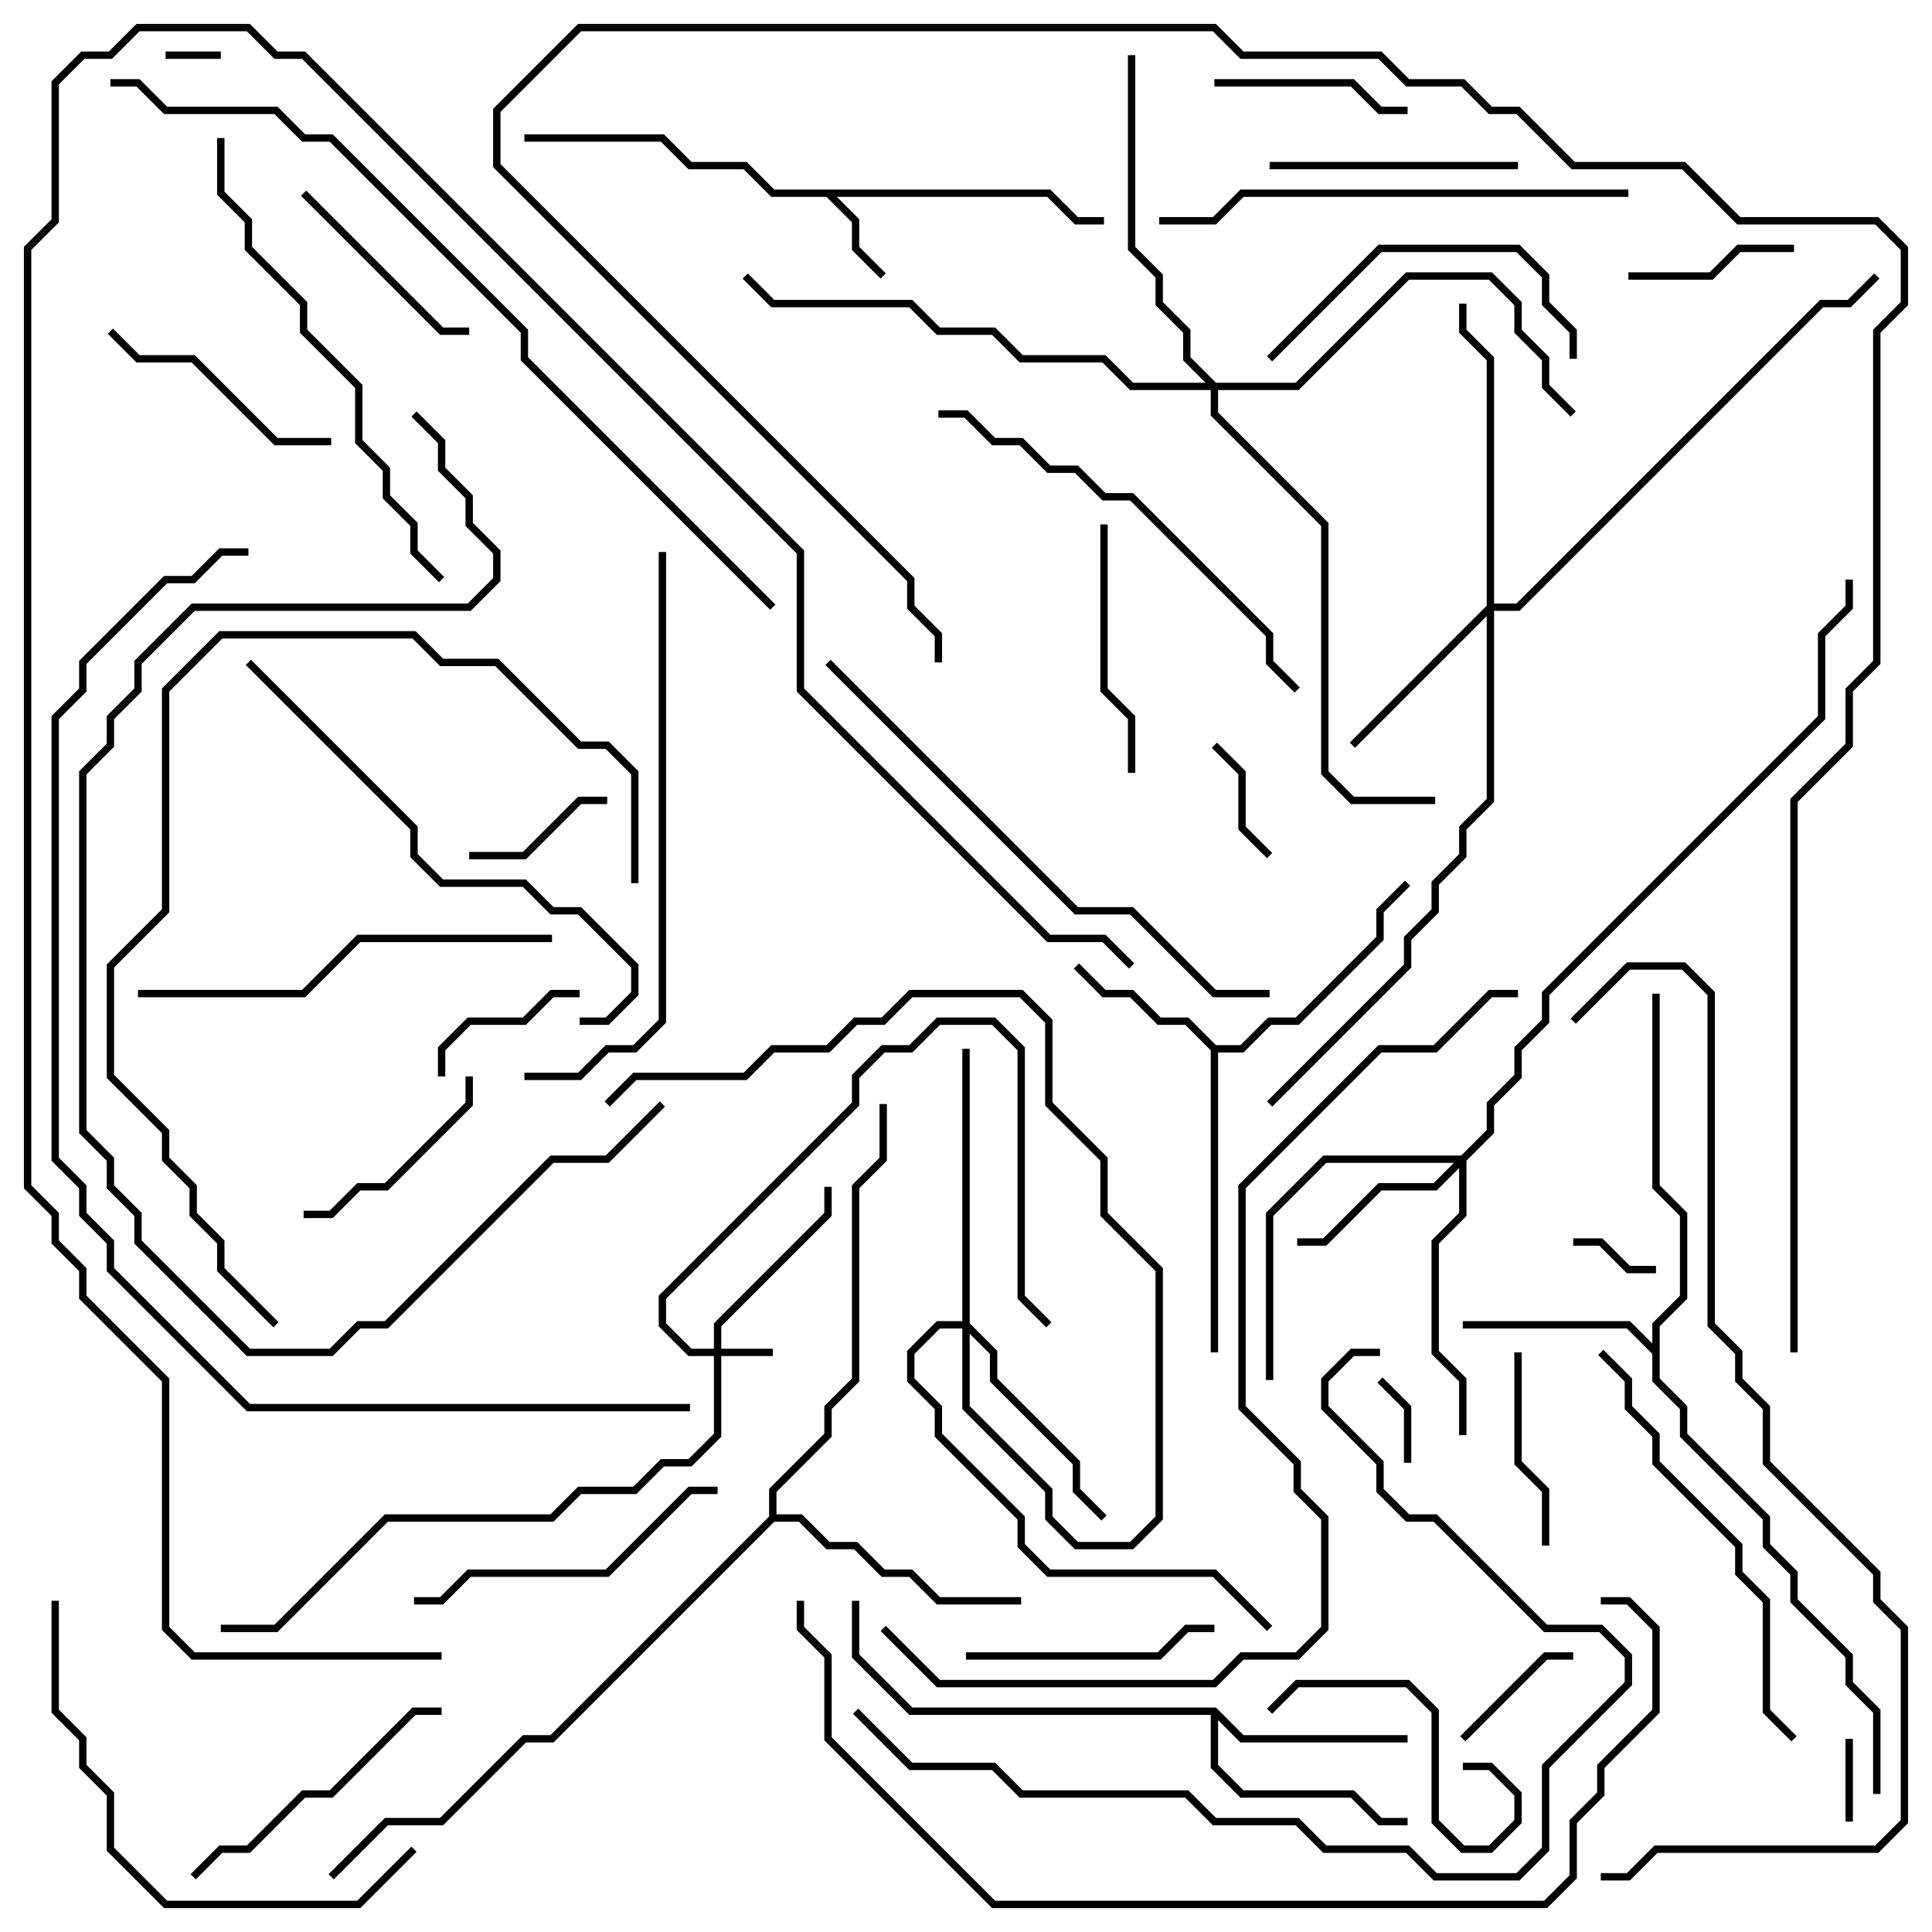 <svg version="1.1" width="105" height="105" xmlns="http://www.w3.org/2000/svg"><path d="M57.083,10.3L58.583,11.8L60,11.8L60,12.2L58.417,12.2L56.917,10.7L45.483,10.7L46.7,11.917L46.7,13.417L48.141,14.859L47.859,15.141L46.3,13.583L46.3,12.083L44.917,10.7L41.917,10.7L40.417,9.2L37.417,9.2L35.917,7.7L28.5,7.7L28.5,7.3L36.083,7.3L37.583,8.8L40.583,8.8L42.083,10.3z" stroke="none"/><path d="M66.083,56.8L67.417,56.8L68.917,55.3L70.417,55.3L74.8,50.917L74.8,49.417L76.359,47.859L76.641,48.141L75.2,49.583L75.2,51.083L70.583,55.7L69.083,55.7L67.583,57.2L66.2,57.2L66.2,73.5L65.8,73.5L65.8,57.083L64.417,55.7L62.917,55.7L61.417,54.2L59.917,54.2L58.359,52.641L58.641,52.359L60.083,53.8L61.583,53.8L63.083,55.3L64.583,55.3z" stroke="none"/><path d="M66.083,92.8L67.583,94.3L76.5,94.3L76.5,94.7L67.417,94.7L66.2,93.483L66.2,95.917L67.583,97.3L73.583,97.3L75.083,98.8L76.5,98.8L76.5,99.2L74.917,99.2L73.417,97.7L67.417,97.7L65.8,96.083L65.8,93.2L49.417,93.2L46.3,90.083L46.3,87L46.7,87L46.7,89.917L49.583,92.8z" stroke="none"/><path d="M89.8,73.017L89.8,71.917L91.3,70.417L91.3,66.083L89.8,64.583L89.8,54L90.2,54L90.2,64.417L91.7,65.917L91.7,70.583L90.2,72.083L90.2,74.917L91.7,76.417L91.7,77.917L96.2,82.417L96.2,83.917L97.7,85.417L97.7,86.917L100.7,89.917L100.7,91.417L102.2,92.917L102.2,97.5L101.8,97.5L101.8,93.083L100.3,91.583L100.3,90.083L97.3,87.083L97.3,85.583L95.8,84.083L95.8,82.583L91.3,78.083L91.3,76.583L89.8,75.083L89.8,73.583L88.417,72.2L79.5,72.2L79.5,71.8L88.583,71.8z" stroke="none"/><path d="M41.8,82.417L41.8,80.917L44.8,77.917L44.8,76.417L46.3,74.917L46.3,64.417L47.8,62.917L47.8,60L48.2,60L48.2,63.083L46.7,64.583L46.7,75.083L45.2,76.583L45.2,78.083L42.2,81.083L42.2,82.3L43.583,82.3L45.083,83.8L46.583,83.8L48.083,85.3L49.583,85.3L51.083,86.8L55.5,86.8L55.5,87.2L50.917,87.2L49.417,85.7L47.917,85.7L46.417,84.2L44.917,84.2L43.417,82.7L42.083,82.7L30.083,94.7L28.583,94.7L24.083,99.2L21.083,99.2L18.141,102.141L17.859,101.859L20.917,98.8L23.917,98.8L28.417,94.3L29.917,94.3z" stroke="none"/><path d="M38.8,73.3L38.8,71.917L44.8,65.917L44.8,64.5L45.2,64.5L45.2,66.083L39.2,72.083L39.2,73.3L42,73.3L42,73.7L39.2,73.7L39.2,78.083L37.583,79.7L36.083,79.7L34.583,81.2L31.583,81.2L30.083,82.7L21.083,82.7L15.083,88.7L12,88.7L12,88.3L14.917,88.3L20.917,82.3L29.917,82.3L31.417,80.8L34.417,80.8L35.917,79.3L37.417,79.3L38.8,77.917L38.8,73.7L37.417,73.7L35.8,72.083L35.8,70.417L46.3,59.917L46.3,58.417L47.917,56.8L49.417,56.8L50.917,55.3L54.083,55.3L55.7,56.917L55.7,70.417L57.141,71.859L56.859,72.141L55.3,70.583L55.3,57.083L53.917,55.7L51.083,55.7L49.583,57.2L48.083,57.2L46.7,58.583L46.7,60.083L36.2,70.583L36.2,71.917L37.583,73.3z" stroke="none"/><path d="M79.417,62.8L80.8,61.417L80.8,59.917L82.3,58.417L82.3,56.917L83.8,55.417L83.8,53.917L98.8,38.917L98.8,34.417L100.3,32.917L100.3,31.5L100.7,31.5L100.7,33.083L99.2,34.583L99.2,39.083L84.2,54.083L84.2,55.583L82.7,57.083L82.7,58.583L81.2,60.083L81.2,61.583L79.7,63.083L79.7,66.083L78.2,67.583L78.2,73.417L79.7,74.917L79.7,78L79.3,78L79.3,75.083L77.8,73.583L77.8,67.417L79.3,65.917L79.3,63.483L78.083,64.7L75.083,64.7L72.083,67.7L70.5,67.7L70.5,67.3L71.917,67.3L74.917,64.3L77.917,64.3L79.017,63.2L72.083,63.2L69.2,66.083L69.2,75L68.8,75L68.8,65.917L71.917,62.8z" stroke="none"/><path d="M80.8,32.917L80.8,19.583L79.3,18.083L79.3,16.5L79.7,16.5L79.7,17.917L81.2,19.417L81.2,32.8L82.417,32.8L98.917,16.3L100.417,16.3L101.859,14.859L102.141,15.141L100.583,16.7L99.083,16.7L82.583,33.2L81.2,33.2L81.2,43.583L79.7,45.083L79.7,46.583L78.2,48.083L78.2,49.583L76.7,51.083L76.7,52.583L69.141,60.141L68.859,59.859L76.3,52.417L76.3,50.917L77.8,49.417L77.8,47.917L79.3,46.417L79.3,44.917L80.8,43.417L80.8,33.483L73.641,40.641L73.359,40.359z" stroke="none"/><path d="M52.3,71.8L52.3,57L52.7,57L52.7,71.917L54.2,73.417L54.2,74.917L58.7,79.417L58.7,80.917L60.141,82.359L59.859,82.641L58.3,81.083L58.3,79.583L53.8,75.083L53.8,73.583L52.7,72.483L52.7,76.417L57.2,80.917L57.2,82.417L58.583,83.8L61.417,83.8L62.8,82.417L62.8,69.083L59.8,66.083L59.8,63.083L56.8,60.083L56.8,55.583L55.417,54.2L49.583,54.2L48.083,55.7L46.583,55.7L45.083,57.2L42.083,57.2L40.583,58.7L34.583,58.7L33.141,60.141L32.859,59.859L34.417,58.3L40.417,58.3L41.917,56.8L44.917,56.8L46.417,55.3L47.917,55.3L49.417,53.8L55.583,53.8L57.2,55.417L57.2,59.917L60.2,62.917L60.2,65.917L63.2,68.917L63.2,82.583L61.583,84.2L58.417,84.2L56.8,82.583L56.8,81.083L52.3,76.583L52.3,72.2L51.083,72.2L49.7,73.583L49.7,74.917L51.2,76.417L51.2,77.917L55.7,82.417L55.7,83.917L57.083,85.3L66.083,85.3L69.141,88.359L68.859,88.641L65.917,85.7L56.917,85.7L55.3,84.083L55.3,82.583L50.8,78.083L50.8,76.583L49.3,75.083L49.3,73.417L50.917,71.8z" stroke="none"/><path d="M66.083,20.8L70.417,20.8L76.417,14.8L81.083,14.8L82.7,16.417L82.7,17.917L84.2,19.417L84.2,20.917L85.641,22.359L85.359,22.641L83.8,21.083L83.8,19.583L82.3,18.083L82.3,16.583L80.917,15.2L76.583,15.2L70.583,21.2L66.2,21.2L66.2,22.417L72.2,28.417L72.2,41.917L73.583,43.3L78,43.3L78,43.7L73.417,43.7L71.8,42.083L71.8,28.583L65.8,22.583L65.8,21.2L61.417,21.2L59.917,19.7L55.417,19.7L53.917,18.2L50.917,18.2L49.417,16.7L41.917,16.7L40.359,15.141L40.641,14.859L42.083,16.3L49.583,16.3L51.083,17.8L54.083,17.8L55.583,19.3L60.083,19.3L61.583,20.8L65.517,20.8L64.3,19.583L64.3,18.083L62.8,16.583L62.8,15.083L61.3,13.583L61.3,3L61.7,3L61.7,13.417L63.2,14.917L63.2,16.417L64.7,17.917L64.7,19.417z" stroke="none"/><path d="M12,2.8L12,3.2L9,3.2L9,2.8z" stroke="none"/><path d="M100.7,99L100.3,99L100.3,94.5L100.7,94.5z" stroke="none"/><path d="M76.7,79.5L76.3,79.5L76.3,76.583L74.859,75.141L75.141,74.859L76.7,76.417z" stroke="none"/><path d="M90,68.8L90,69.2L88.417,69.2L86.917,67.7L85.5,67.7L85.5,67.3L87.083,67.3L88.583,68.8z" stroke="none"/><path d="M65.859,40.641L66.141,40.359L67.7,41.917L67.7,44.917L69.141,46.359L68.859,46.641L67.3,45.083L67.3,42.083z" stroke="none"/><path d="M85.5,89.8L85.5,90.2L84.083,90.2L79.641,94.641L79.359,94.359L83.917,89.8z" stroke="none"/><path d="M25.5,46.7L25.5,46.3L28.417,46.3L31.417,43.3L33,43.3L33,43.7L31.583,43.7L28.583,46.7z" stroke="none"/><path d="M31.5,53.8L31.5,54.2L30.083,54.2L28.583,55.7L25.583,55.7L24.2,57.083L24.2,58.5L23.8,58.5L23.8,56.917L25.417,55.3L28.417,55.3L29.917,53.8z" stroke="none"/><path d="M97.5,13.3L97.5,13.7L94.583,13.7L93.083,15.2L88.5,15.2L88.5,14.8L92.917,14.8L94.417,13.3z" stroke="none"/><path d="M66,4.7L66,4.3L73.583,4.3L75.083,5.8L76.5,5.8L76.5,6.2L74.917,6.2L73.417,4.7z" stroke="none"/><path d="M84.2,84L83.8,84L83.8,81.083L82.3,79.583L82.3,73.5L82.7,73.5L82.7,79.417L84.2,80.917z" stroke="none"/><path d="M69.141,93.141L68.859,92.859L70.417,91.3L76.583,91.3L78.2,92.917L78.2,98.917L79.583,100.3L80.917,100.3L82.3,98.917L82.3,97.583L80.917,96.2L79.5,96.2L79.5,95.8L81.083,95.8L82.7,97.417L82.7,99.083L81.083,100.7L79.417,100.7L77.8,99.083L77.8,93.083L76.417,91.7L70.583,91.7z" stroke="none"/><path d="M16.5,66.2L16.5,65.8L17.917,65.8L19.417,64.3L20.917,64.3L25.3,59.917L25.3,58.5L25.7,58.5L25.7,60.083L21.083,64.7L19.583,64.7L18.083,66.2z" stroke="none"/><path d="M16.359,10.641L16.641,10.359L24.083,17.8L25.5,17.8L25.5,18.2L23.917,18.2z" stroke="none"/><path d="M5.859,18.141L6.141,17.859L7.583,19.3L10.583,19.3L15.083,23.8L18,23.8L18,24.2L14.917,24.2L10.417,19.7L7.417,19.7z" stroke="none"/><path d="M69,9.2L69,8.8L82.5,8.8L82.5,9.2z" stroke="none"/><path d="M59.8,28.5L60.2,28.5L60.2,37.417L61.7,38.917L61.7,42L61.3,42L61.3,39.083L59.8,37.583z" stroke="none"/><path d="M52.5,90.2L52.5,89.8L62.917,89.8L64.417,88.3L66,88.3L66,88.7L64.583,88.7L63.083,90.2z" stroke="none"/><path d="M10.641,102.141L10.359,101.859L11.917,100.3L13.417,100.3L16.417,97.3L17.917,97.3L22.417,92.8L24,92.8L24,93.2L22.583,93.2L18.083,97.7L16.583,97.7L13.583,100.7L12.083,100.7z" stroke="none"/><path d="M85.7,19.5L85.3,19.5L85.3,18.083L83.8,16.583L83.8,15.083L82.417,13.7L75.083,13.7L69.141,19.641L68.859,19.359L74.917,13.3L82.583,13.3L84.2,14.917L84.2,16.417L85.7,17.917z" stroke="none"/><path d="M39,80.8L39,81.2L37.583,81.2L33.083,85.7L25.583,85.7L24.083,87.2L22.5,87.2L22.5,86.8L23.917,86.8L25.417,85.3L32.917,85.3L37.417,80.8z" stroke="none"/><path d="M7.5,54.2L7.5,53.8L16.417,53.8L19.417,50.8L30,50.8L30,51.2L19.583,51.2L16.583,54.2z" stroke="none"/><path d="M86.859,73.641L87.141,73.359L88.7,74.917L88.7,76.417L90.2,77.917L90.2,79.417L94.7,83.917L94.7,85.417L96.2,86.917L96.2,92.917L97.641,94.359L97.359,94.641L95.8,93.083L95.8,87.083L94.3,85.583L94.3,84.083L89.8,79.583L89.8,78.083L88.3,76.583L88.3,75.083z" stroke="none"/><path d="M2.8,87L3.2,87L3.2,92.917L4.7,94.417L4.7,95.917L6.2,97.417L6.2,100.417L9.083,103.3L19.417,103.3L22.359,100.359L22.641,100.641L19.583,103.7L8.917,103.7L5.8,100.583L5.8,97.583L4.3,96.083L4.3,94.583L2.8,93.083z" stroke="none"/><path d="M51,22.7L51,22.3L52.583,22.3L54.083,23.8L55.583,23.8L57.083,25.3L58.583,25.3L60.083,26.8L61.583,26.8L69.2,34.417L69.2,35.917L70.641,37.359L70.359,37.641L68.8,36.083L68.8,34.583L61.417,27.2L59.917,27.2L58.417,25.7L56.917,25.7L55.417,24.2L53.917,24.2L52.417,22.7z" stroke="none"/><path d="M88.5,10.3L88.5,10.7L67.583,10.7L66.083,12.2L63,12.2L63,11.8L65.917,11.8L67.417,10.3z" stroke="none"/><path d="M13.359,36.141L13.641,35.859L22.7,44.917L22.7,46.417L24.083,47.8L28.583,47.8L30.083,49.3L31.583,49.3L34.7,52.417L34.7,54.083L33.083,55.7L31.5,55.7L31.5,55.3L32.917,55.3L34.3,53.917L34.3,52.583L31.417,49.7L29.917,49.7L28.417,48.2L23.917,48.2L22.3,46.583L22.3,45.083z" stroke="none"/><path d="M11.8,7.5L12.2,7.5L12.2,10.417L13.7,11.917L13.7,13.417L16.7,16.417L16.7,17.917L19.7,20.917L19.7,23.917L21.2,25.417L21.2,26.917L22.7,28.417L22.7,29.917L24.141,31.359L23.859,31.641L22.3,30.083L22.3,28.583L20.8,27.083L20.8,25.583L19.3,24.083L19.3,21.083L16.3,18.083L16.3,16.583L13.3,13.583L13.3,12.083L11.8,10.583z" stroke="none"/><path d="M28.5,58.7L28.5,58.3L31.417,58.3L32.917,56.8L34.417,56.8L35.8,55.417L35.8,30L36.2,30L36.2,55.583L34.583,57.2L33.083,57.2L31.583,58.7z" stroke="none"/><path d="M44.859,36.141L45.141,35.859L58.583,49.3L61.583,49.3L66.083,53.8L69,53.8L69,54.2L65.917,54.2L61.417,49.7L58.417,49.7z" stroke="none"/><path d="M15.141,71.859L14.859,72.141L11.8,69.083L11.8,67.583L10.3,66.083L10.3,64.583L8.8,63.083L8.8,61.583L5.8,58.583L5.8,52.417L8.8,49.417L8.8,37.417L11.917,34.3L22.583,34.3L24.083,35.8L27.083,35.8L31.583,40.3L33.083,40.3L34.7,41.917L34.7,48L34.3,48L34.3,42.083L32.917,40.7L31.417,40.7L26.917,36.2L23.917,36.2L22.417,34.7L12.083,34.7L9.2,37.583L9.2,49.583L6.2,52.583L6.2,58.417L9.2,61.417L9.2,62.917L10.7,64.417L10.7,65.917L12.2,67.417L12.2,68.917z" stroke="none"/><path d="M46.359,93.141L46.641,92.859L49.583,95.8L54.083,95.8L55.583,97.3L64.583,97.3L66.083,98.8L70.583,98.8L72.083,100.3L76.583,100.3L78.083,101.8L82.417,101.8L83.8,100.417L83.8,95.917L88.3,91.417L88.3,90.083L86.917,88.7L83.917,88.7L77.917,82.7L76.417,82.7L74.8,81.083L74.8,79.583L71.8,76.583L71.8,74.917L73.417,73.3L75,73.3L75,73.7L73.583,73.7L72.2,75.083L72.2,76.417L75.2,79.417L75.2,80.917L76.583,82.3L78.083,82.3L84.083,88.3L87.083,88.3L88.7,89.917L88.7,91.583L84.2,96.083L84.2,100.583L82.583,102.2L77.917,102.2L76.417,100.7L71.917,100.7L70.417,99.2L65.917,99.2L64.417,97.7L55.417,97.7L53.917,96.2L49.417,96.2z" stroke="none"/><path d="M35.859,59.859L36.141,60.141L33.083,63.2L30.083,63.2L21.083,72.2L19.583,72.2L18.083,73.7L13.417,73.7L7.3,67.583L7.3,66.083L5.8,64.583L5.8,63.083L4.3,61.583L4.3,41.917L5.8,40.417L5.8,38.917L7.3,37.417L7.3,35.917L10.417,32.8L25.417,32.8L26.8,31.417L26.8,30.083L25.3,28.583L25.3,27.083L23.8,25.583L23.8,24.083L22.359,22.641L22.641,22.359L24.2,23.917L24.2,25.417L25.7,26.917L25.7,28.417L27.2,29.917L27.2,31.583L25.583,33.2L10.583,33.2L7.7,36.083L7.7,37.583L6.2,39.083L6.2,40.583L4.7,42.083L4.7,61.417L6.2,62.917L6.2,64.417L7.7,65.917L7.7,67.417L13.583,73.3L17.917,73.3L19.417,71.8L20.917,71.8L29.917,62.8L32.917,62.8z" stroke="none"/><path d="M87,87.2L87,86.8L88.583,86.8L90.2,88.417L90.2,93.083L87.2,96.083L87.2,97.583L85.7,99.083L85.7,102.083L84.083,103.7L53.917,103.7L44.8,94.583L44.8,90.083L43.3,88.583L43.3,87L43.7,87L43.7,88.417L45.2,89.917L45.2,94.417L54.083,103.3L83.917,103.3L85.3,101.917L85.3,98.917L86.8,97.417L86.8,95.917L89.8,92.917L89.8,88.583L88.417,87.2z" stroke="none"/><path d="M42.141,32.859L41.859,33.141L28.3,19.583L28.3,18.083L17.917,7.7L16.417,7.7L14.917,6.2L8.917,6.2L7.417,4.7L6,4.7L6,4.3L7.583,4.3L9.083,5.8L15.083,5.8L16.583,7.3L18.083,7.3L28.7,17.917L28.7,19.417z" stroke="none"/><path d="M85.641,55.641L85.359,55.359L88.417,52.3L91.583,52.3L93.2,53.917L93.2,71.917L94.7,73.417L94.7,74.917L96.2,76.417L96.2,79.417L102.2,85.417L102.2,86.917L103.7,88.417L103.7,99.083L102.083,100.7L90.083,100.7L88.583,102.2L87,102.2L87,101.8L88.417,101.8L89.917,100.3L101.917,100.3L103.3,98.917L103.3,88.583L101.8,87.083L101.8,85.583L95.8,79.583L95.8,76.583L94.3,75.083L94.3,73.583L92.8,72.083L92.8,54.083L91.417,52.7L88.583,52.7z" stroke="none"/><path d="M47.859,88.641L48.141,88.359L51.083,91.3L65.917,91.3L67.417,89.8L70.417,89.8L71.8,88.417L71.8,82.583L70.3,81.083L70.3,79.583L67.3,76.583L67.3,64.417L74.917,56.8L77.917,56.8L80.917,53.8L82.5,53.8L82.5,54.2L81.083,54.2L78.083,57.2L75.083,57.2L67.7,64.583L67.7,76.417L70.7,79.417L70.7,80.917L72.2,82.417L72.2,88.583L70.583,90.2L67.583,90.2L66.083,91.7L50.917,91.7z" stroke="none"/><path d="M37.5,76.3L37.5,76.7L13.417,76.7L5.8,69.083L5.8,67.583L4.3,66.083L4.3,64.583L2.8,63.083L2.8,38.917L4.3,37.417L4.3,35.917L8.917,31.3L10.417,31.3L11.917,29.8L13.5,29.8L13.5,30.2L12.083,30.2L10.583,31.7L9.083,31.7L4.7,36.083L4.7,37.583L3.2,39.083L3.2,62.917L4.7,64.417L4.7,65.917L6.2,67.417L6.2,68.917L13.583,76.3z" stroke="none"/><path d="M24,89.8L24,90.2L10.417,90.2L8.8,88.583L8.8,75.083L4.3,70.583L4.3,69.083L2.8,67.583L2.8,66.083L1.3,64.583L1.3,13.417L2.8,11.917L2.8,4.417L4.417,2.8L5.917,2.8L7.417,1.3L13.583,1.3L15.083,2.8L16.583,2.8L43.7,29.917L43.7,37.417L57.083,50.8L60.083,50.8L61.641,52.359L61.359,52.641L59.917,51.2L56.917,51.2L43.3,37.583L43.3,30.083L16.417,3.2L14.917,3.2L13.417,1.7L7.583,1.7L6.083,3.2L4.583,3.2L3.2,4.583L3.2,12.083L1.7,13.583L1.7,64.417L3.2,65.917L3.2,67.417L4.7,68.917L4.7,70.417L9.2,74.917L9.2,88.417L10.583,89.8z" stroke="none"/><path d="M97.7,73.5L97.3,73.5L97.3,43.417L100.3,40.417L100.3,37.417L101.8,35.917L101.8,17.917L103.3,16.417L103.3,13.583L101.917,12.2L94.417,12.2L91.417,9.2L85.417,9.2L82.417,6.2L80.917,6.2L79.417,4.7L76.417,4.7L74.917,3.2L67.417,3.2L65.917,1.7L31.583,1.7L27.2,6.083L27.2,8.917L49.7,31.417L49.7,32.917L51.2,34.417L51.2,36L50.8,36L50.8,34.583L49.3,33.083L49.3,31.583L26.8,9.083L26.8,5.917L31.417,1.3L66.083,1.3L67.583,2.8L75.083,2.8L76.583,4.3L79.583,4.3L81.083,5.8L82.583,5.8L85.583,8.8L91.583,8.8L94.583,11.8L102.083,11.8L103.7,13.417L103.7,16.583L102.2,18.083L102.2,36.083L100.7,37.583L100.7,40.583L97.7,43.583z" stroke="none"/></svg>
